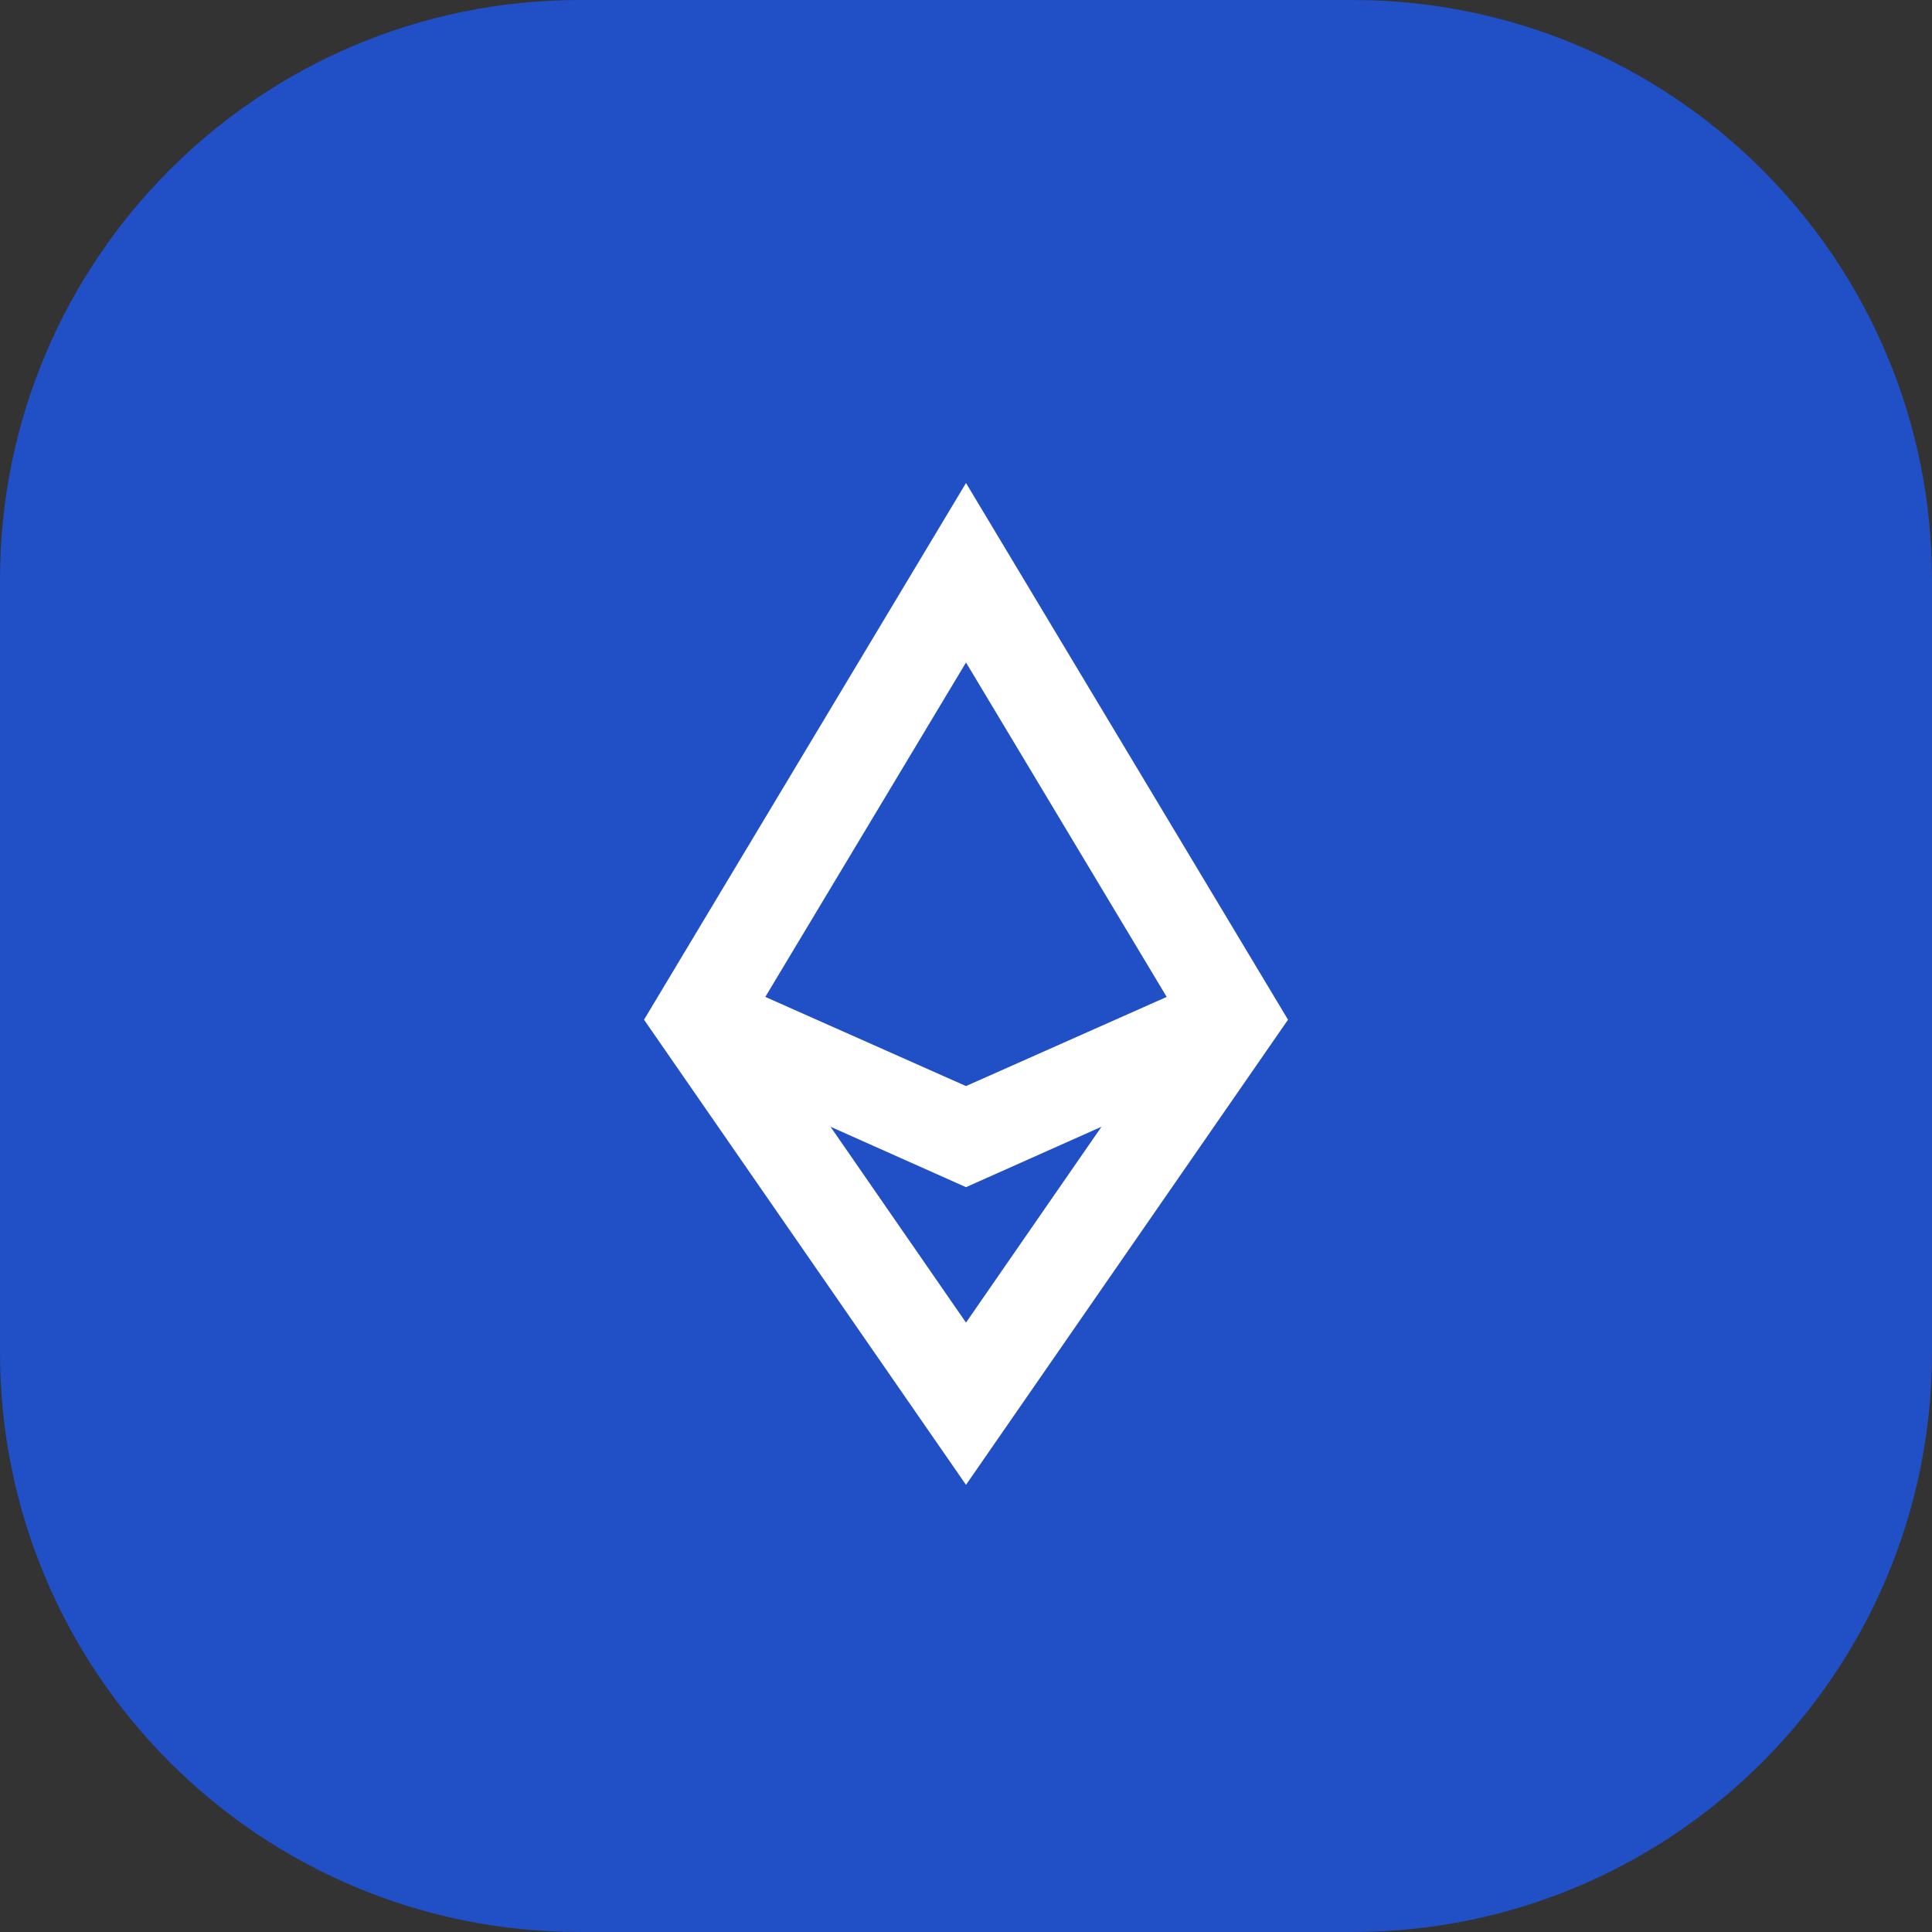 <svg width="40" height="40" viewBox="0 0 40 40" fill="none" xmlns="http://www.w3.org/2000/svg">
<rect x="0" y="0" width="40" height="40" fill="#333333" stroke="none"/>
<path d="M0 12C0 5.373 5.373 0 12 0H28C34.627 0 40 5.373 40 12V28C40 34.627 34.627 40 28 40H12C5.373 40 0 34.627 0 28V12Z" fill="#204FC6"/>
<path d="M13.334 21.112L20 30.742L26.667 21.112L20 10L13.334 21.112ZM20 27.383L17.195 23.328L20 24.579L22.805 23.328L20 27.383ZM20 22.486L15.845 20.64L20 13.716L24.155 20.64L20 22.486Z" fill="white"/>
</svg>
